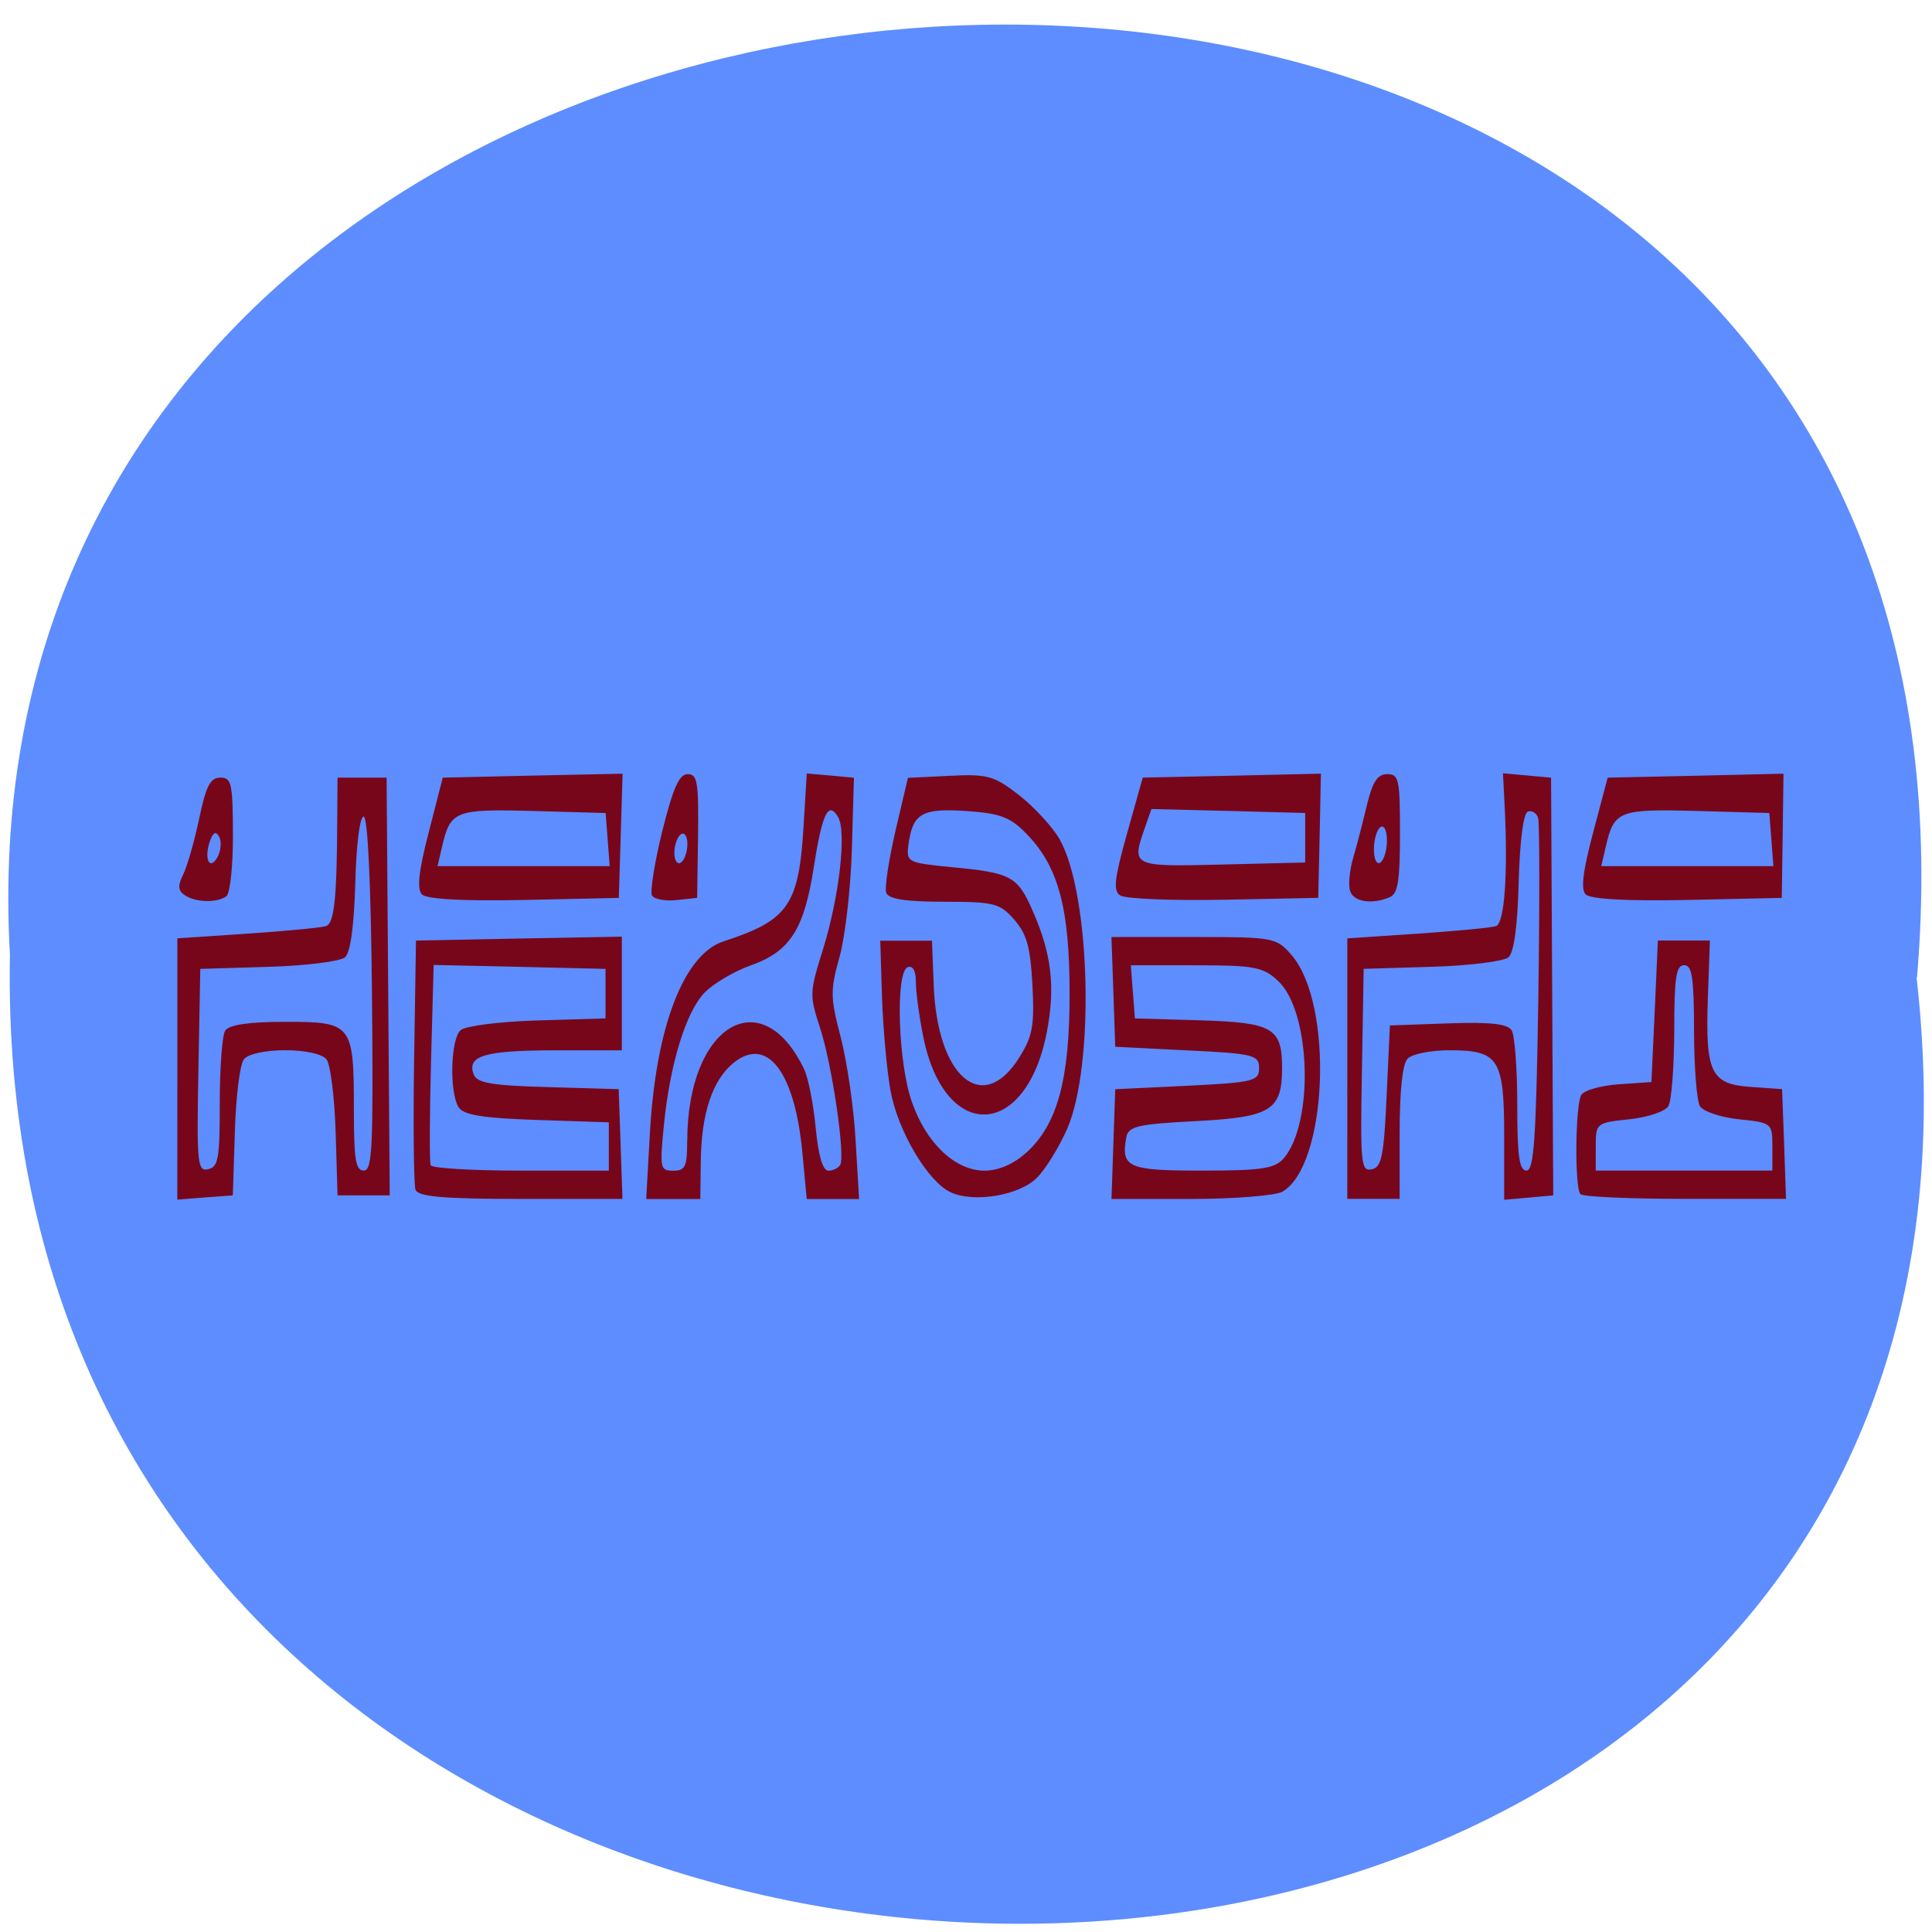 <svg xmlns="http://www.w3.org/2000/svg" viewBox="0 0 48 48"><path d="m 47.617 24.285 c 3.602 31.66 -47.984 31.22 -47.37 -0.566 c -1.699 -29.563 50.18 -32.23 47.38 0.566" fill="#5d8dff"/><path d="m 4.406 26.559 v -3.246 l 1.746 -0.117 c 0.961 -0.066 1.836 -0.148 1.949 -0.188 c 0.203 -0.07 0.27 -0.691 0.277 -2.633 l 0.008 -1.055 h 1.219 l 0.039 5.188 l 0.039 5.191 h -1.297 l -0.047 -1.574 c -0.027 -0.867 -0.129 -1.68 -0.227 -1.805 c -0.102 -0.133 -0.523 -0.227 -1.027 -0.227 c -0.504 0 -0.926 0.094 -1.027 0.227 c -0.098 0.125 -0.199 0.938 -0.223 1.805 l -0.051 1.574 l -0.688 0.051 l -0.691 0.055 m 1.055 -2.398 c 0 -0.867 0.059 -1.676 0.133 -1.797 c 0.086 -0.148 0.582 -0.223 1.496 -0.223 c 1.664 0 1.703 0.051 1.703 2.188 c 0 1.23 0.043 1.508 0.246 1.508 c 0.215 0 0.238 -0.563 0.203 -4.398 c -0.027 -2.781 -0.105 -4.395 -0.207 -4.398 c -0.094 0 -0.184 0.703 -0.207 1.656 c -0.031 1.07 -0.121 1.723 -0.254 1.84 c -0.113 0.102 -0.969 0.211 -1.902 0.238 l -1.695 0.051 l -0.047 2.52 c -0.043 2.336 -0.023 2.516 0.242 2.457 c 0.254 -0.055 0.289 -0.266 0.289 -1.641 m 4.863 2.152 c -0.043 -0.125 -0.059 -1.57 -0.035 -3.211 l 0.047 -2.98 l 2.555 -0.051 l 2.559 -0.047 v 2.824 h -1.664 c -1.742 0.004 -2.184 0.133 -2.02 0.59 c 0.078 0.223 0.438 0.285 1.852 0.324 l 1.754 0.051 l 0.094 2.727 h -2.531 c -1.91 0 -2.547 -0.055 -2.609 -0.227 m 4.801 -1.078 v -0.598 l -1.793 -0.059 c -1.371 -0.047 -1.828 -0.125 -1.945 -0.324 c -0.227 -0.391 -0.191 -1.688 0.055 -1.906 c 0.117 -0.105 0.973 -0.215 1.906 -0.242 l 1.695 -0.051 v -1.23 l -2.133 -0.051 l -2.137 -0.047 l -0.066 2.422 c -0.035 1.332 -0.039 2.484 -0.008 2.555 c 0.035 0.074 1.043 0.133 2.242 0.133 h 2.184 m 1.02 -0.922 c 0.145 -2.637 0.84 -4.449 1.828 -4.773 c 1.617 -0.527 1.875 -0.898 1.992 -2.887 l 0.078 -1.285 l 0.586 0.051 l 0.586 0.055 l -0.051 1.758 c -0.027 0.969 -0.164 2.176 -0.305 2.684 c -0.234 0.852 -0.234 1 0.031 2.02 c 0.156 0.605 0.324 1.754 0.367 2.555 l 0.086 1.449 h -1.301 l -0.109 -1.164 c -0.191 -1.996 -0.871 -2.887 -1.703 -2.223 c -0.531 0.426 -0.809 1.266 -0.82 2.465 l -0.012 0.922 h -1.344 m 1.02 -1.449 c 0.004 -2.867 1.848 -3.988 2.906 -1.77 c 0.102 0.215 0.23 0.867 0.285 1.453 c 0.066 0.695 0.176 1.063 0.316 1.063 c 0.113 0 0.246 -0.066 0.293 -0.145 c 0.129 -0.23 -0.203 -2.5 -0.504 -3.414 c -0.262 -0.801 -0.258 -0.875 0.074 -1.934 c 0.406 -1.305 0.594 -2.934 0.375 -3.297 c -0.242 -0.406 -0.395 -0.082 -0.605 1.27 c -0.238 1.527 -0.59 2.074 -1.559 2.418 c -0.41 0.145 -0.926 0.449 -1.145 0.672 c -0.469 0.477 -0.871 1.789 -1.02 3.332 c -0.102 1.039 -0.09 1.098 0.238 1.098 c 0.297 0 0.344 -0.102 0.344 -0.746 m 6.543 1.281 c -0.563 -0.262 -1.313 -1.527 -1.492 -2.527 c -0.09 -0.5 -0.184 -1.543 -0.211 -2.316 l -0.043 -1.406 h 1.285 l 0.043 1.102 c 0.086 2.293 1.219 3.25 2.125 1.801 c 0.332 -0.531 0.379 -0.781 0.328 -1.797 c -0.051 -0.945 -0.137 -1.266 -0.449 -1.625 c -0.355 -0.41 -0.5 -0.449 -1.746 -0.449 c -0.941 0 -1.383 -0.066 -1.438 -0.223 c -0.043 -0.121 0.063 -0.813 0.23 -1.539 l 0.309 -1.316 l 1.043 -0.051 c 0.941 -0.047 1.105 0 1.727 0.488 c 0.379 0.297 0.828 0.789 1 1.09 c 0.77 1.371 0.875 5.621 0.184 7.199 c -0.199 0.449 -0.531 0.992 -0.746 1.207 c -0.434 0.441 -1.563 0.633 -2.148 0.363 m 1.879 -0.98 c 0.777 -0.707 1.078 -1.813 1.078 -3.953 c 0 -2.113 -0.273 -3.148 -1.059 -3.961 c -0.41 -0.426 -0.656 -0.52 -1.508 -0.578 c -1.105 -0.074 -1.336 0.059 -1.438 0.848 c -0.055 0.422 -0.016 0.441 1.082 0.547 c 1.477 0.141 1.629 0.223 2.01 1.094 c 0.465 1.059 0.563 1.883 0.348 3 c -0.516 2.684 -2.551 2.75 -3.074 0.102 c -0.098 -0.492 -0.18 -1.094 -0.18 -1.34 c 0 -0.281 -0.074 -0.418 -0.203 -0.371 c -0.309 0.117 -0.242 2.375 0.105 3.352 c 0.359 1.027 1.078 1.703 1.805 1.703 c 0.344 0 0.723 -0.164 1.031 -0.445 m 2.168 -0.215 l 0.047 -1.363 l 1.789 -0.086 c 1.652 -0.082 1.785 -0.117 1.785 -0.441 c 0 -0.324 -0.133 -0.359 -1.785 -0.438 l -1.789 -0.09 l -0.094 -2.727 h 2.047 c 1.988 0 2.055 0.012 2.434 0.457 c 1.047 1.219 0.887 5.223 -0.234 5.871 c -0.172 0.098 -1.199 0.18 -2.277 0.18 h -1.969 m 4.285 -1.016 c 0.75 -0.898 0.664 -3.629 -0.137 -4.391 c -0.371 -0.355 -0.59 -0.398 -2.043 -0.398 h -1.625 l 0.102 1.32 l 1.625 0.047 c 1.801 0.055 2.031 0.188 2.031 1.184 c 0 1.051 -0.273 1.223 -2.137 1.32 c -1.453 0.074 -1.684 0.129 -1.734 0.406 c -0.133 0.75 0.039 0.824 1.891 0.824 c 1.48 0 1.809 -0.051 2.027 -0.313 m 1.574 -2.223 v -3.234 l 1.746 -0.117 c 0.961 -0.066 1.84 -0.148 1.949 -0.188 c 0.211 -0.074 0.297 -1.301 0.215 -2.953 l -0.043 -0.844 l 1.195 0.109 l 0.027 5.188 l 0.027 5.191 l -1.219 0.109 v -1.582 c 0 -1.926 -0.133 -2.133 -1.359 -2.133 c -0.465 0 -0.938 0.094 -1.043 0.211 c -0.125 0.133 -0.195 0.809 -0.195 1.844 v 1.637 h -1.301 m 0.977 -2.551 l 0.082 -1.758 l 1.445 -0.051 c 1.051 -0.039 1.488 0.012 1.582 0.176 c 0.074 0.125 0.137 0.957 0.137 1.852 c 0 1.277 0.051 1.629 0.23 1.629 c 0.184 0 0.238 -0.766 0.293 -4.266 c 0.035 -2.344 0.031 -4.367 -0.004 -4.492 c -0.039 -0.125 -0.152 -0.199 -0.254 -0.16 c -0.113 0.039 -0.199 0.695 -0.23 1.75 c -0.027 1.094 -0.117 1.746 -0.25 1.867 c -0.113 0.102 -0.973 0.211 -1.902 0.238 l -1.699 0.051 l -0.043 2.52 c -0.043 2.336 -0.023 2.516 0.242 2.461 c 0.246 -0.051 0.301 -0.313 0.371 -1.816 m 4.816 2.434 c -0.148 -0.16 -0.129 -2.207 0.02 -2.465 c 0.07 -0.117 0.488 -0.234 0.934 -0.266 l 0.809 -0.055 l 0.082 -1.758 l 0.078 -1.758 h 1.293 l -0.051 1.434 c -0.063 1.852 0.074 2.137 1.074 2.203 l 0.77 0.055 l 0.051 1.363 l 0.047 1.363 h -2.5 c -1.371 0 -2.543 -0.051 -2.605 -0.117 m 4.766 -1.18 c 0 -0.586 -0.012 -0.594 -0.828 -0.68 c -0.457 -0.047 -0.895 -0.195 -0.973 -0.328 c -0.078 -0.137 -0.145 -0.977 -0.145 -1.871 c -0.004 -1.328 -0.047 -1.629 -0.246 -1.629 c -0.199 0 -0.246 0.301 -0.246 1.629 c -0.004 0.895 -0.066 1.734 -0.145 1.871 c -0.078 0.133 -0.516 0.281 -0.973 0.328 c -0.82 0.086 -0.832 0.094 -0.832 0.68 v 0.594 h 4.387 m -39.441 -6.84 c -0.172 -0.117 -0.18 -0.234 -0.039 -0.52 c 0.098 -0.199 0.277 -0.824 0.395 -1.383 c 0.168 -0.805 0.277 -1.02 0.523 -1.02 c 0.281 0 0.313 0.141 0.316 1.406 c 0.004 0.773 -0.07 1.465 -0.16 1.539 c -0.227 0.172 -0.766 0.16 -1.035 -0.023 m 0.848 -1.461 c -0.078 -0.141 -0.152 -0.098 -0.23 0.133 c -0.148 0.445 0.008 0.734 0.203 0.363 c 0.078 -0.16 0.094 -0.383 0.027 -0.496 m 5.04 1.438 c -0.125 -0.137 -0.078 -0.578 0.172 -1.543 l 0.348 -1.355 l 2.234 -0.051 l 2.234 -0.047 l -0.094 3.086 l -2.359 0.051 c -1.531 0.031 -2.422 -0.02 -2.535 -0.141 m 4.617 -1.359 l -0.051 -0.66 l -1.801 -0.051 c -1.941 -0.051 -2.055 -0.008 -2.262 0.887 l -0.113 0.484 h 4.277 m 1.051 0.73 c -0.051 -0.094 0.063 -0.813 0.254 -1.594 c 0.27 -1.082 0.422 -1.422 0.633 -1.422 c 0.242 0 0.273 0.191 0.258 1.535 l -0.023 1.539 l -0.512 0.055 c -0.281 0.031 -0.555 -0.023 -0.609 -0.113 m 0.879 -1.281 c 0 -0.191 -0.074 -0.301 -0.16 -0.242 c -0.09 0.063 -0.164 0.27 -0.164 0.461 c 0 0.195 0.074 0.305 0.164 0.242 c 0.086 -0.059 0.16 -0.266 0.16 -0.461 m 10.75 1.277 c -0.176 -0.121 -0.141 -0.414 0.172 -1.535 l 0.391 -1.391 l 2.215 -0.047 l 2.211 -0.051 l -0.031 1.543 l -0.035 1.543 l -2.352 0.047 c -1.297 0.023 -2.453 -0.023 -2.57 -0.109 m 4.598 -1.43 v -0.617 l -1.91 -0.051 l -1.91 -0.047 l -0.16 0.457 c -0.34 0.973 -0.336 0.977 1.91 0.922 l 2.07 -0.051 m 1.117 0.711 c -0.051 -0.141 -0.016 -0.516 0.078 -0.836 c 0.094 -0.316 0.246 -0.914 0.344 -1.324 c 0.137 -0.559 0.258 -0.746 0.5 -0.746 c 0.289 0 0.316 0.125 0.316 1.473 c 0 1.184 -0.051 1.5 -0.258 1.586 c -0.441 0.184 -0.887 0.117 -0.98 -0.152 m 0.914 -1.258 c 0 -0.25 -0.07 -0.395 -0.164 -0.332 c -0.086 0.063 -0.16 0.309 -0.16 0.551 c 0 0.246 0.07 0.391 0.16 0.328 c 0.09 -0.059 0.164 -0.305 0.164 -0.547 m 4.934 1.336 c -0.121 -0.129 -0.063 -0.586 0.191 -1.543 l 0.359 -1.355 l 2.184 -0.047 l 2.184 -0.051 l -0.02 1.543 l -0.023 1.543 l -2.352 0.051 c -1.5 0.031 -2.41 -0.02 -2.523 -0.141 m 4.617 -1.359 l -0.051 -0.66 l -1.801 -0.051 c -1.941 -0.051 -2.055 -0.008 -2.262 0.887 l -0.113 0.484 h 4.277" fill="#78061b"/></svg>